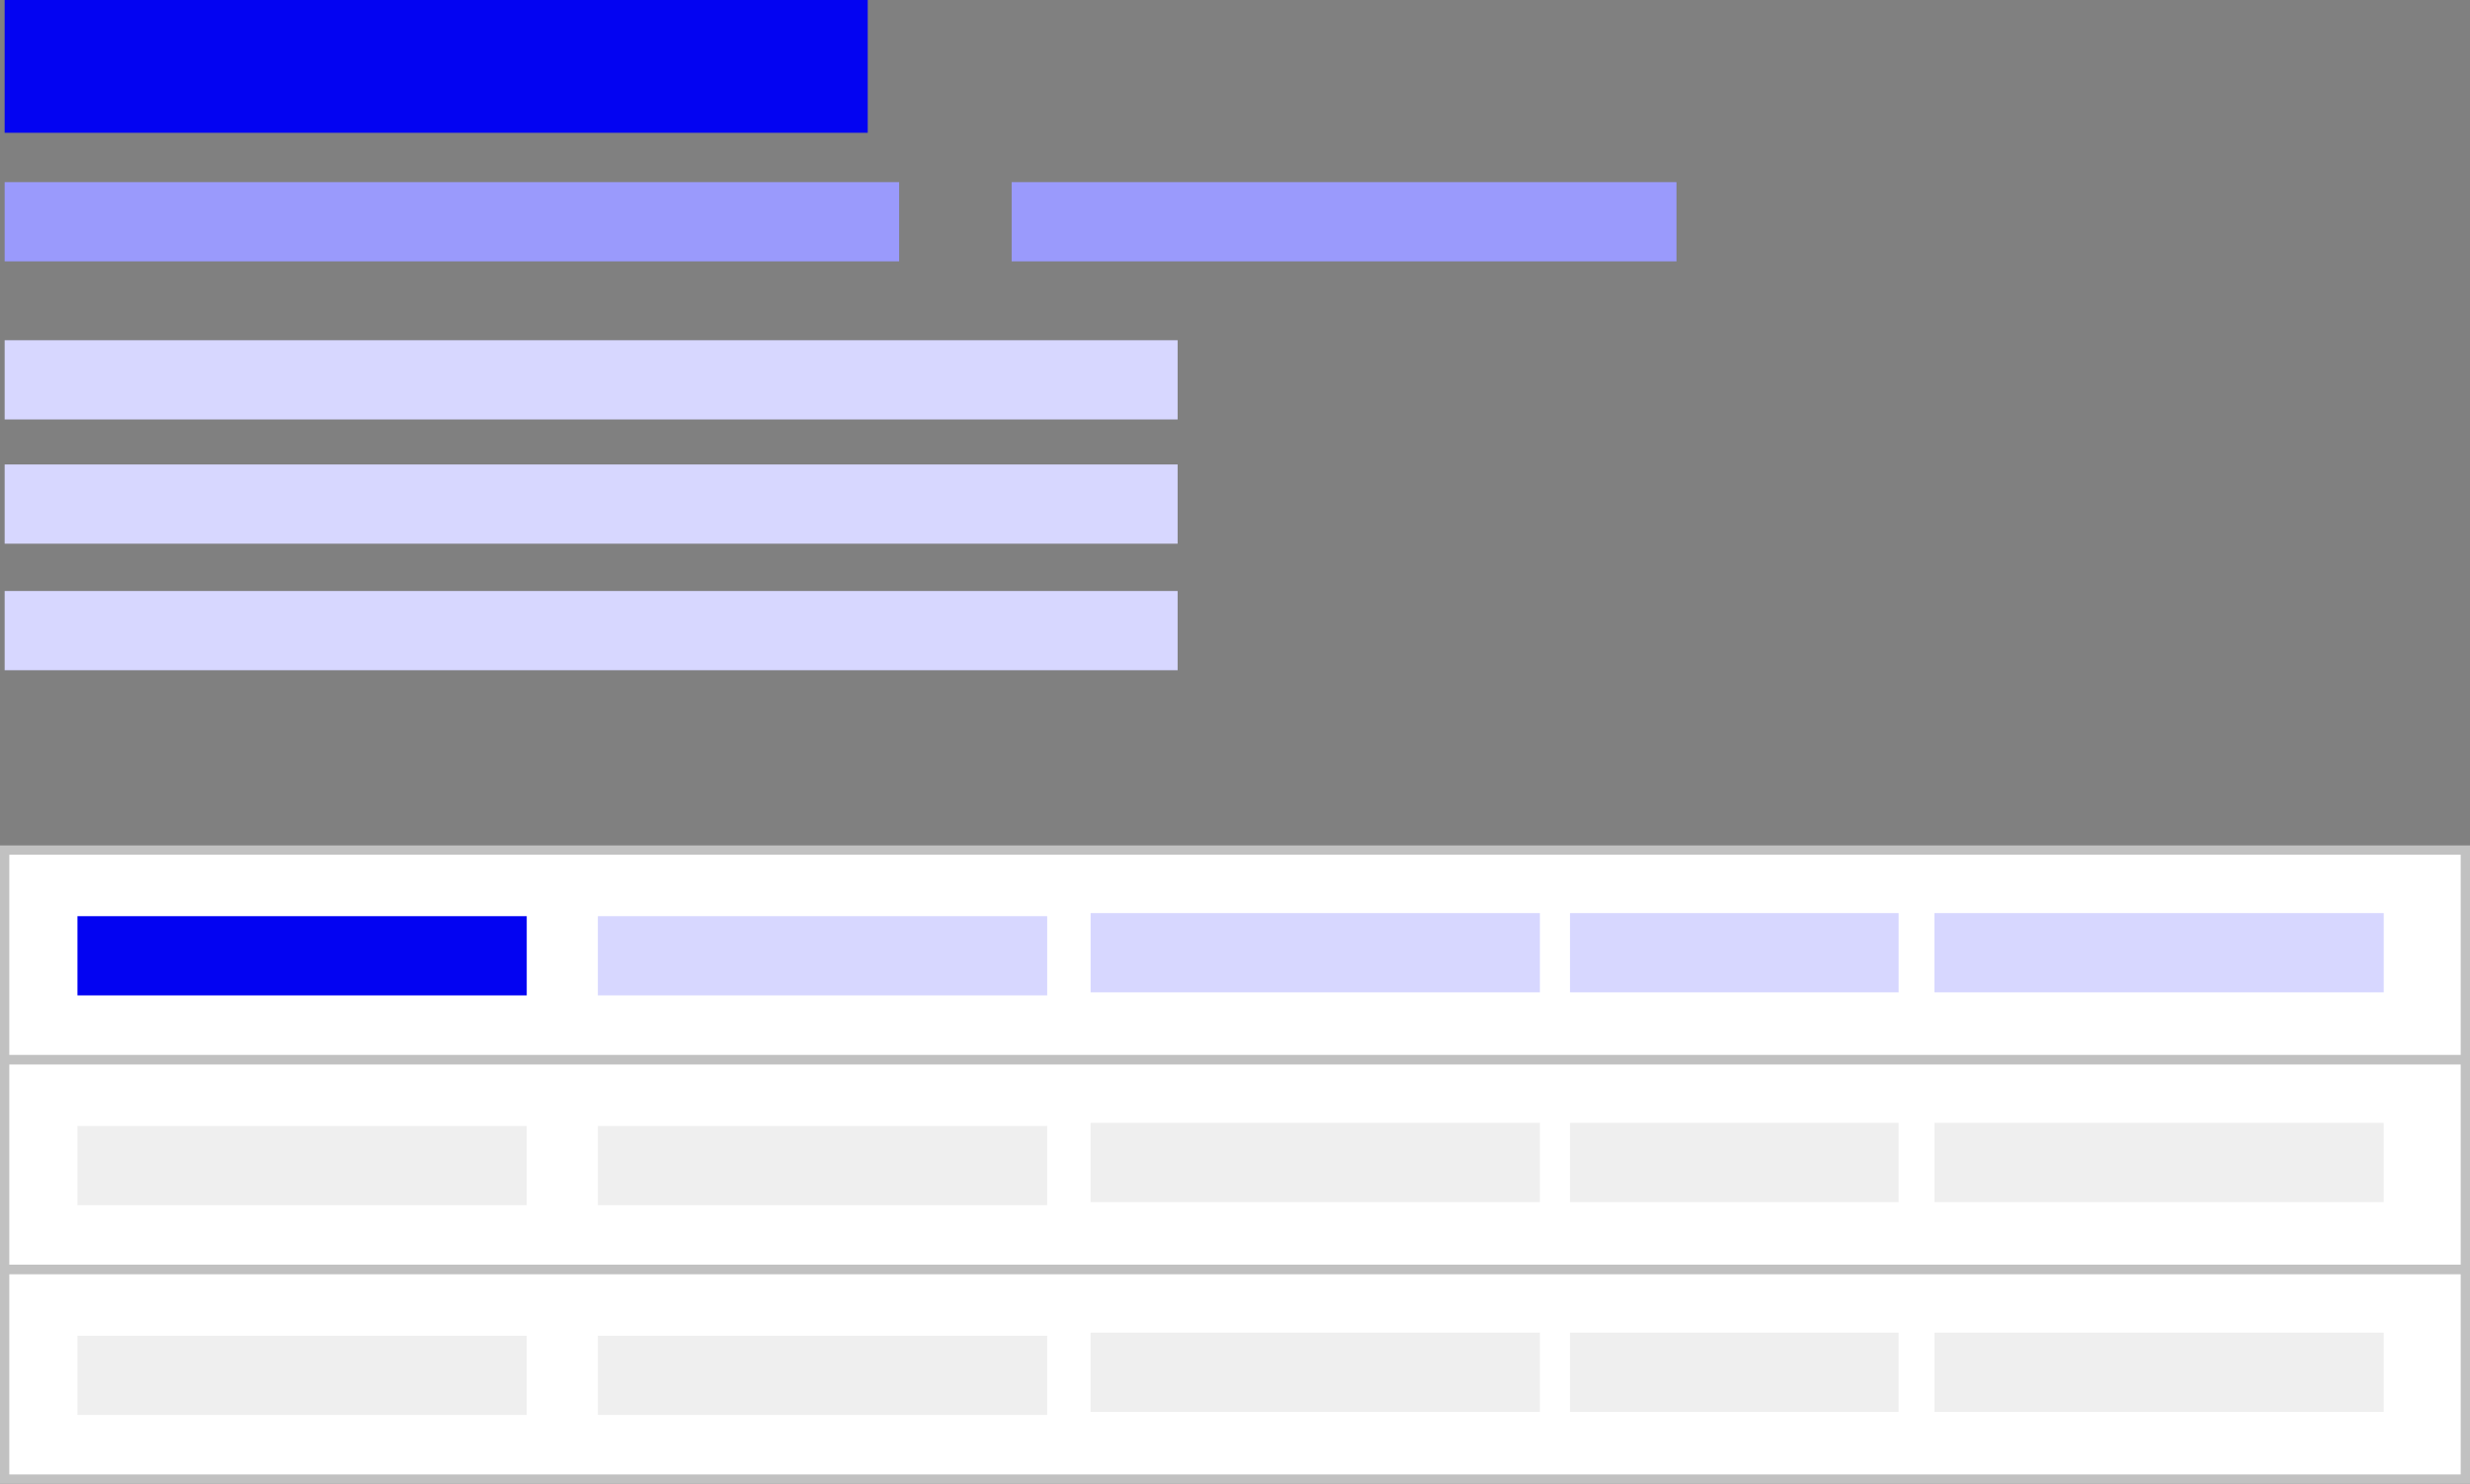 <?xml version="1.0" encoding="UTF-8"?><svg id="Calque_1" xmlns="http://www.w3.org/2000/svg" viewBox="0 0 265.64 159.57"><rect x="0" y="0" width="265.64" height="159.57" fill="#808080" stroke="none"/><defs><style>.cls-1{fill:#fff;stroke:#c1c1c1;stroke-miterlimit:10;}.cls-2{fill:#9a9afc;}.cls-2,.cls-3,.cls-4,.cls-5{stroke-width:0px;}.cls-3{fill:#d7d7ff;}.cls-4{fill:#efefef;}.cls-5{fill:#0303f2;}</style></defs><rect class="cls-1" x=".5" y="91.42" width="264.64" height="22.53"/><rect class="cls-5" x="8.33" y="98.53" width="48.32" height="8.52"/><rect class="cls-3" x="64.3" y="98.53" width="48.32" height="8.52"/><rect class="cls-3" x="117.29" y="98.2" width="48.32" height="8.52"/><rect class="cls-3" x="168.85" y="98.2" width="35.34" height="8.52"/><rect class="cls-3" x="208.04" y="98.2" width="48.32" height="8.52"/><rect class="cls-1" x=".5" y="113.98" width="264.64" height="22.53"/><rect class="cls-4" x="8.33" y="121.09" width="48.32" height="8.52"/><rect class="cls-4" x="64.3" y="121.09" width="48.32" height="8.52"/><rect class="cls-4" x="117.29" y="120.76" width="48.32" height="8.52"/><rect class="cls-4" x="168.85" y="120.76" width="35.34" height="8.52"/><rect class="cls-4" x="208.04" y="120.76" width="48.32" height="8.52"/><rect class="cls-1" x=".5" y="136.54" width="264.64" height="22.53"/><rect class="cls-4" x="8.33" y="143.65" width="48.32" height="8.52"/><rect class="cls-4" x="64.3" y="143.65" width="48.32" height="8.52"/><rect class="cls-4" x="117.29" y="143.32" width="48.32" height="8.52"/><rect class="cls-4" x="168.85" y="143.32" width="35.34" height="8.52"/><rect class="cls-4" x="208.04" y="143.32" width="48.32" height="8.52"/><rect class="cls-5" x=".5" width="92.82" height="14.28"/><rect class="cls-2" x=".5" y="19.59" width="96.2" height="8.52"/><rect class="cls-2" x="108.8" y="19.59" width="71.5" height="8.52"/><rect class="cls-3" x=".5" y="36.59" width="126.15" height="8.52"/><rect class="cls-3" x=".5" y="49.95" width="126.15" height="8.52"/><rect class="cls-3" x=".5" y="63.56" width="126.15" height="8.52"/></svg>